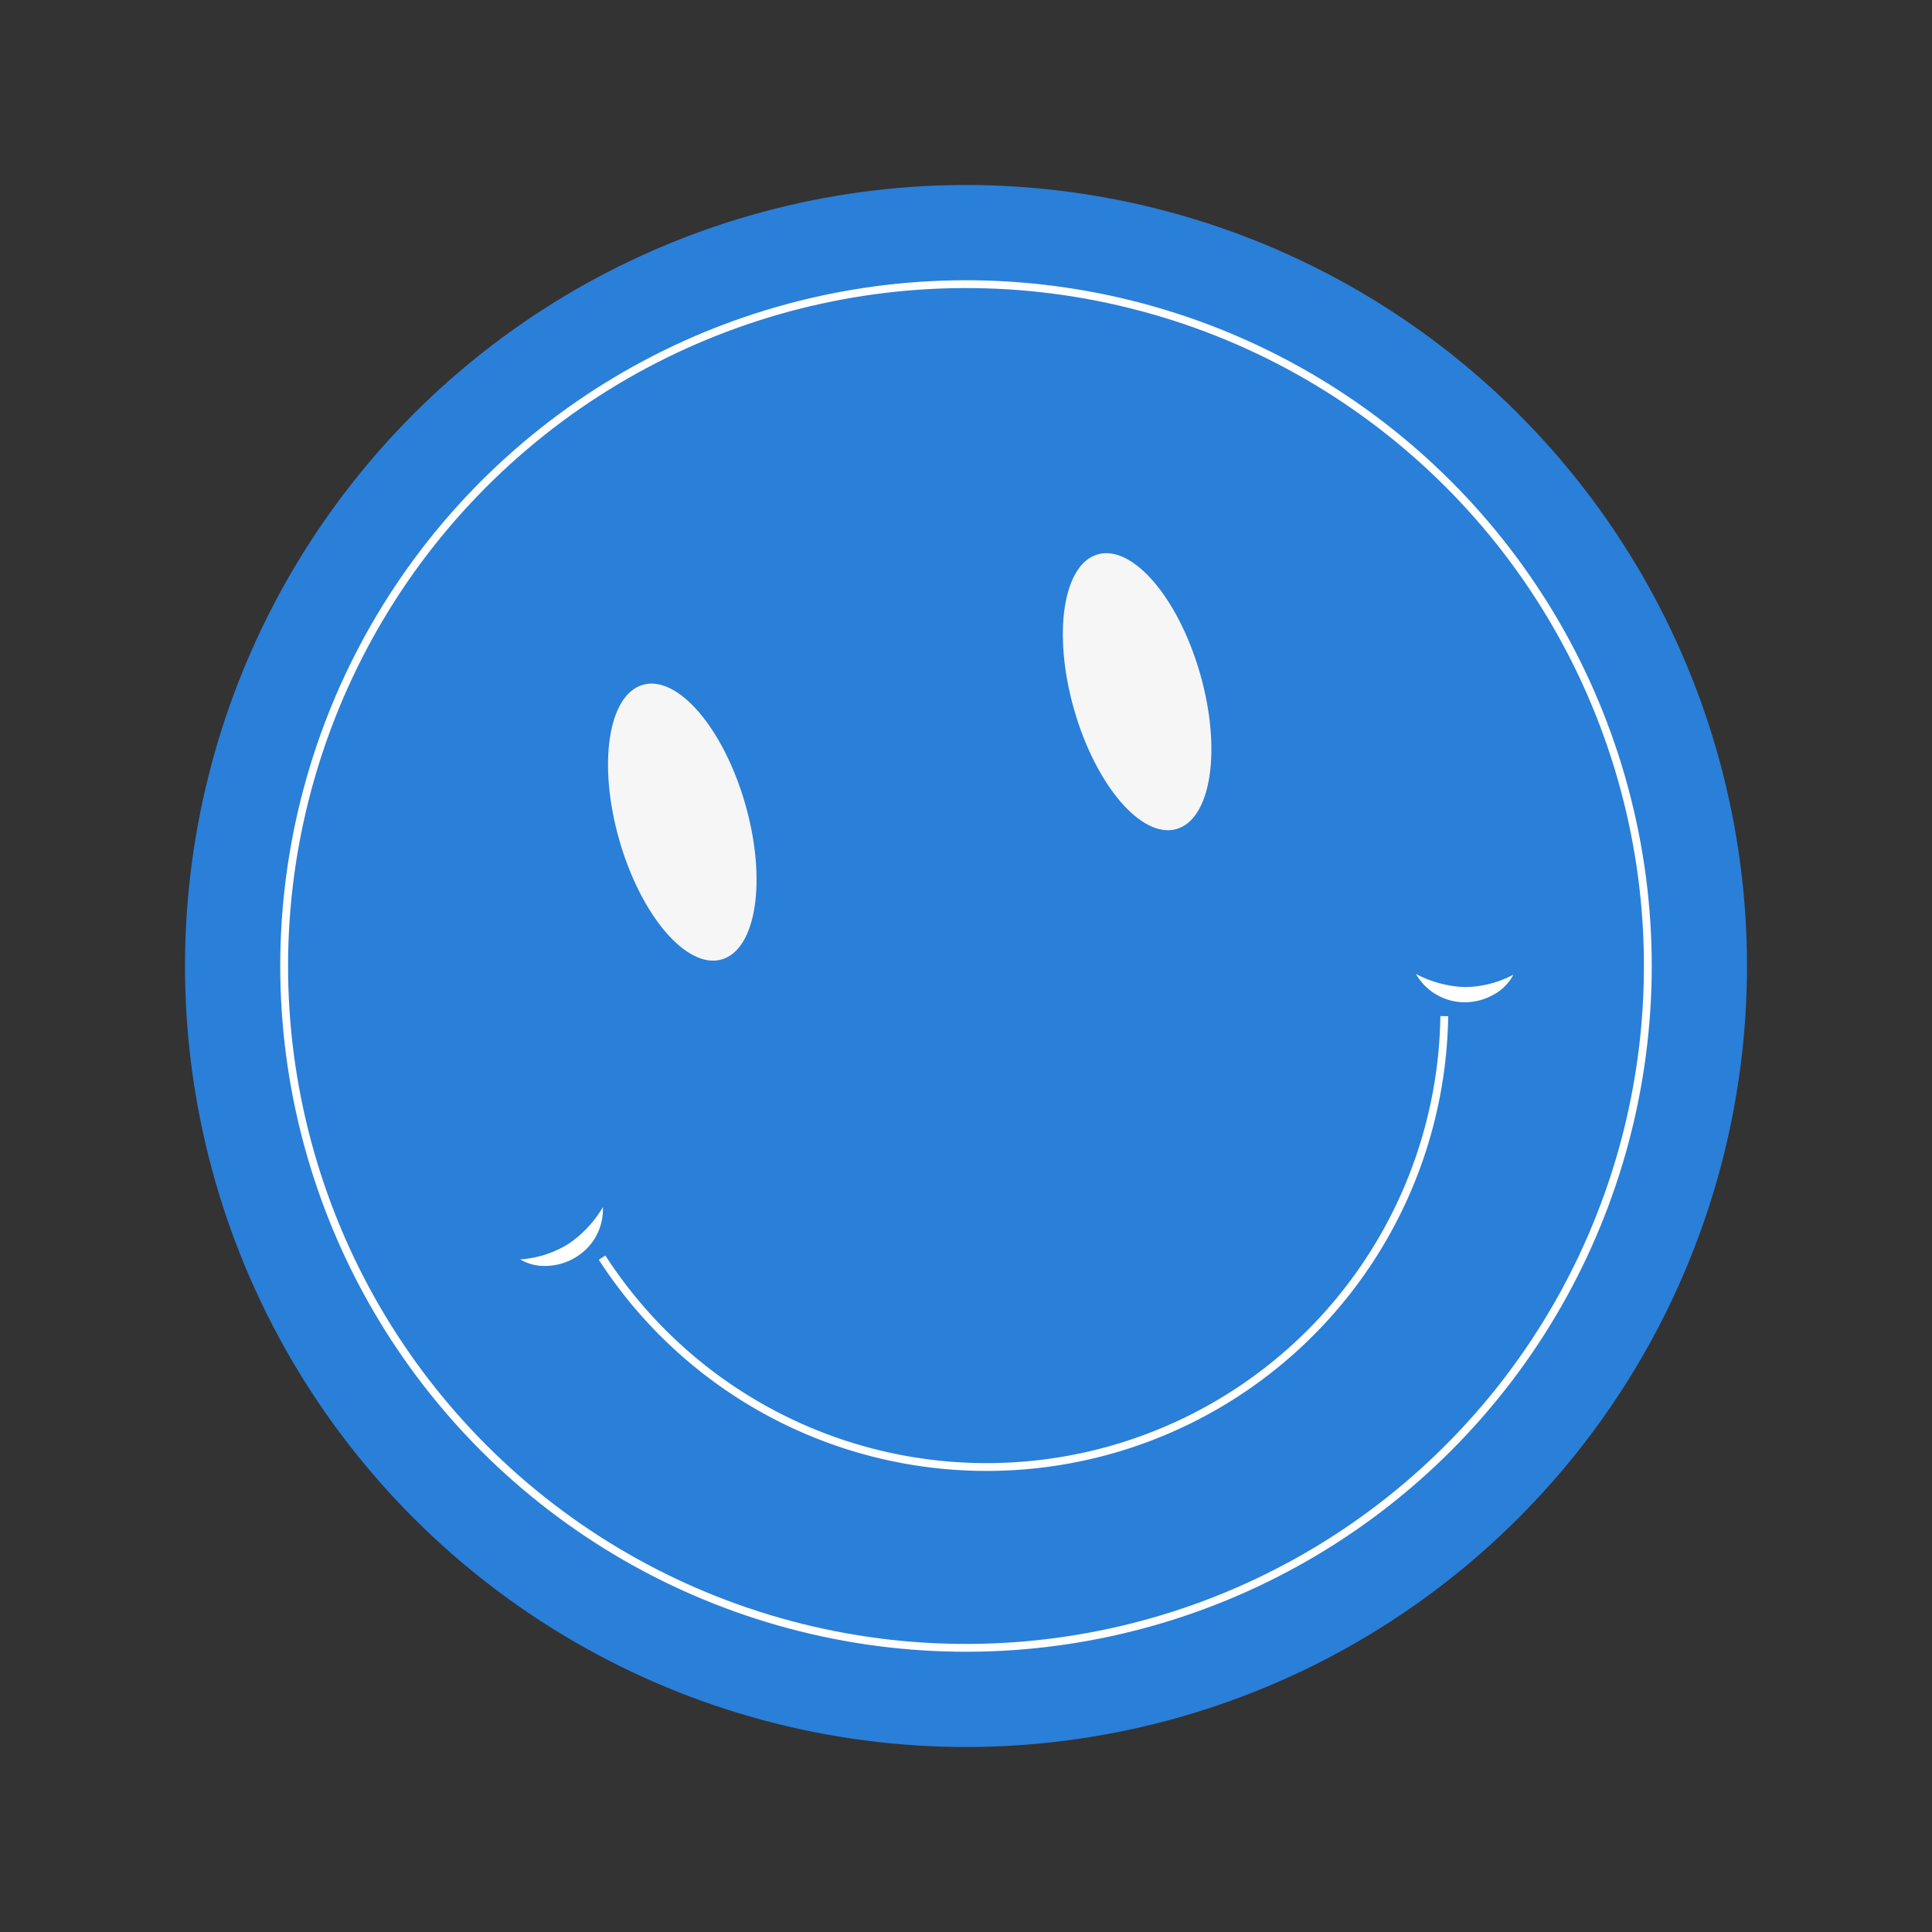 <svg xmlns="http://www.w3.org/2000/svg" width="185.535" height="185.535" viewBox="0 0 185.535 185.535">
  <rect x="0" y="0" width="185.535" height="185.535" fill="#333333" stroke="none"/>
  <g id="Layer_2" data-name="Layer 2" transform="translate(0 41.346) rotate(-16)">
    <g id="Layer_1" data-name="Layer 1" transform="translate(0 0)">
      <circle id="Ellipse_5" data-name="Ellipse 5" cx="75" cy="75" r="75" fill="#2a7fd9"/>
      <ellipse id="Ellipse_6" data-name="Ellipse 6" cx="6.29" cy="13.72" rx="6.29" ry="13.72" transform="translate(46.328 40.488)" fill="#f6f6f6"/>
      <path id="Path_12" data-name="Path 12" d="M26.057,57.38a5.352,5.352,0,0,1-3.737,3.881,5.583,5.583,0,0,1-2.885.087A4.6,4.6,0,0,1,17.04,60.02a10.2,10.2,0,0,0,4.833-.144A11.022,11.022,0,0,0,26.057,57.38Z" transform="translate(9.041 30.266)" fill="#fff"/>
      <path id="Path_13" data-name="Path 13" d="M76,57.38a10.95,10.95,0,0,0,4.155,2.5,10.1,10.1,0,0,0,4.819.144,4.545,4.545,0,0,1-2.395,1.327,5.583,5.583,0,0,1-2.885-.087A5.4,5.4,0,0,1,76,57.38Z" transform="translate(40.323 30.266)" fill="#fff"/>
      <circle id="Ellipse_7" data-name="Ellipse 7" cx="65.478" cy="65.478" r="65.478" transform="translate(9.522 9.522)" fill="none" stroke="#fff" stroke-miterlimit="10" stroke-width="0.75"/>
      <path id="Path_14" data-name="Path 14" d="M20.48,59.61a43.958,43.958,0,0,0,84.137,0" transform="translate(13.208 32.68)" fill="none" stroke="#fff" stroke-miterlimit="10" stroke-width="0.75"/>
      <ellipse id="Ellipse_8" data-name="Ellipse 8" cx="6.29" cy="13.72" rx="6.29" ry="13.72" transform="translate(91.767 40.488)" fill="#f6f6f6"/>
    </g>
  </g>
</svg>
